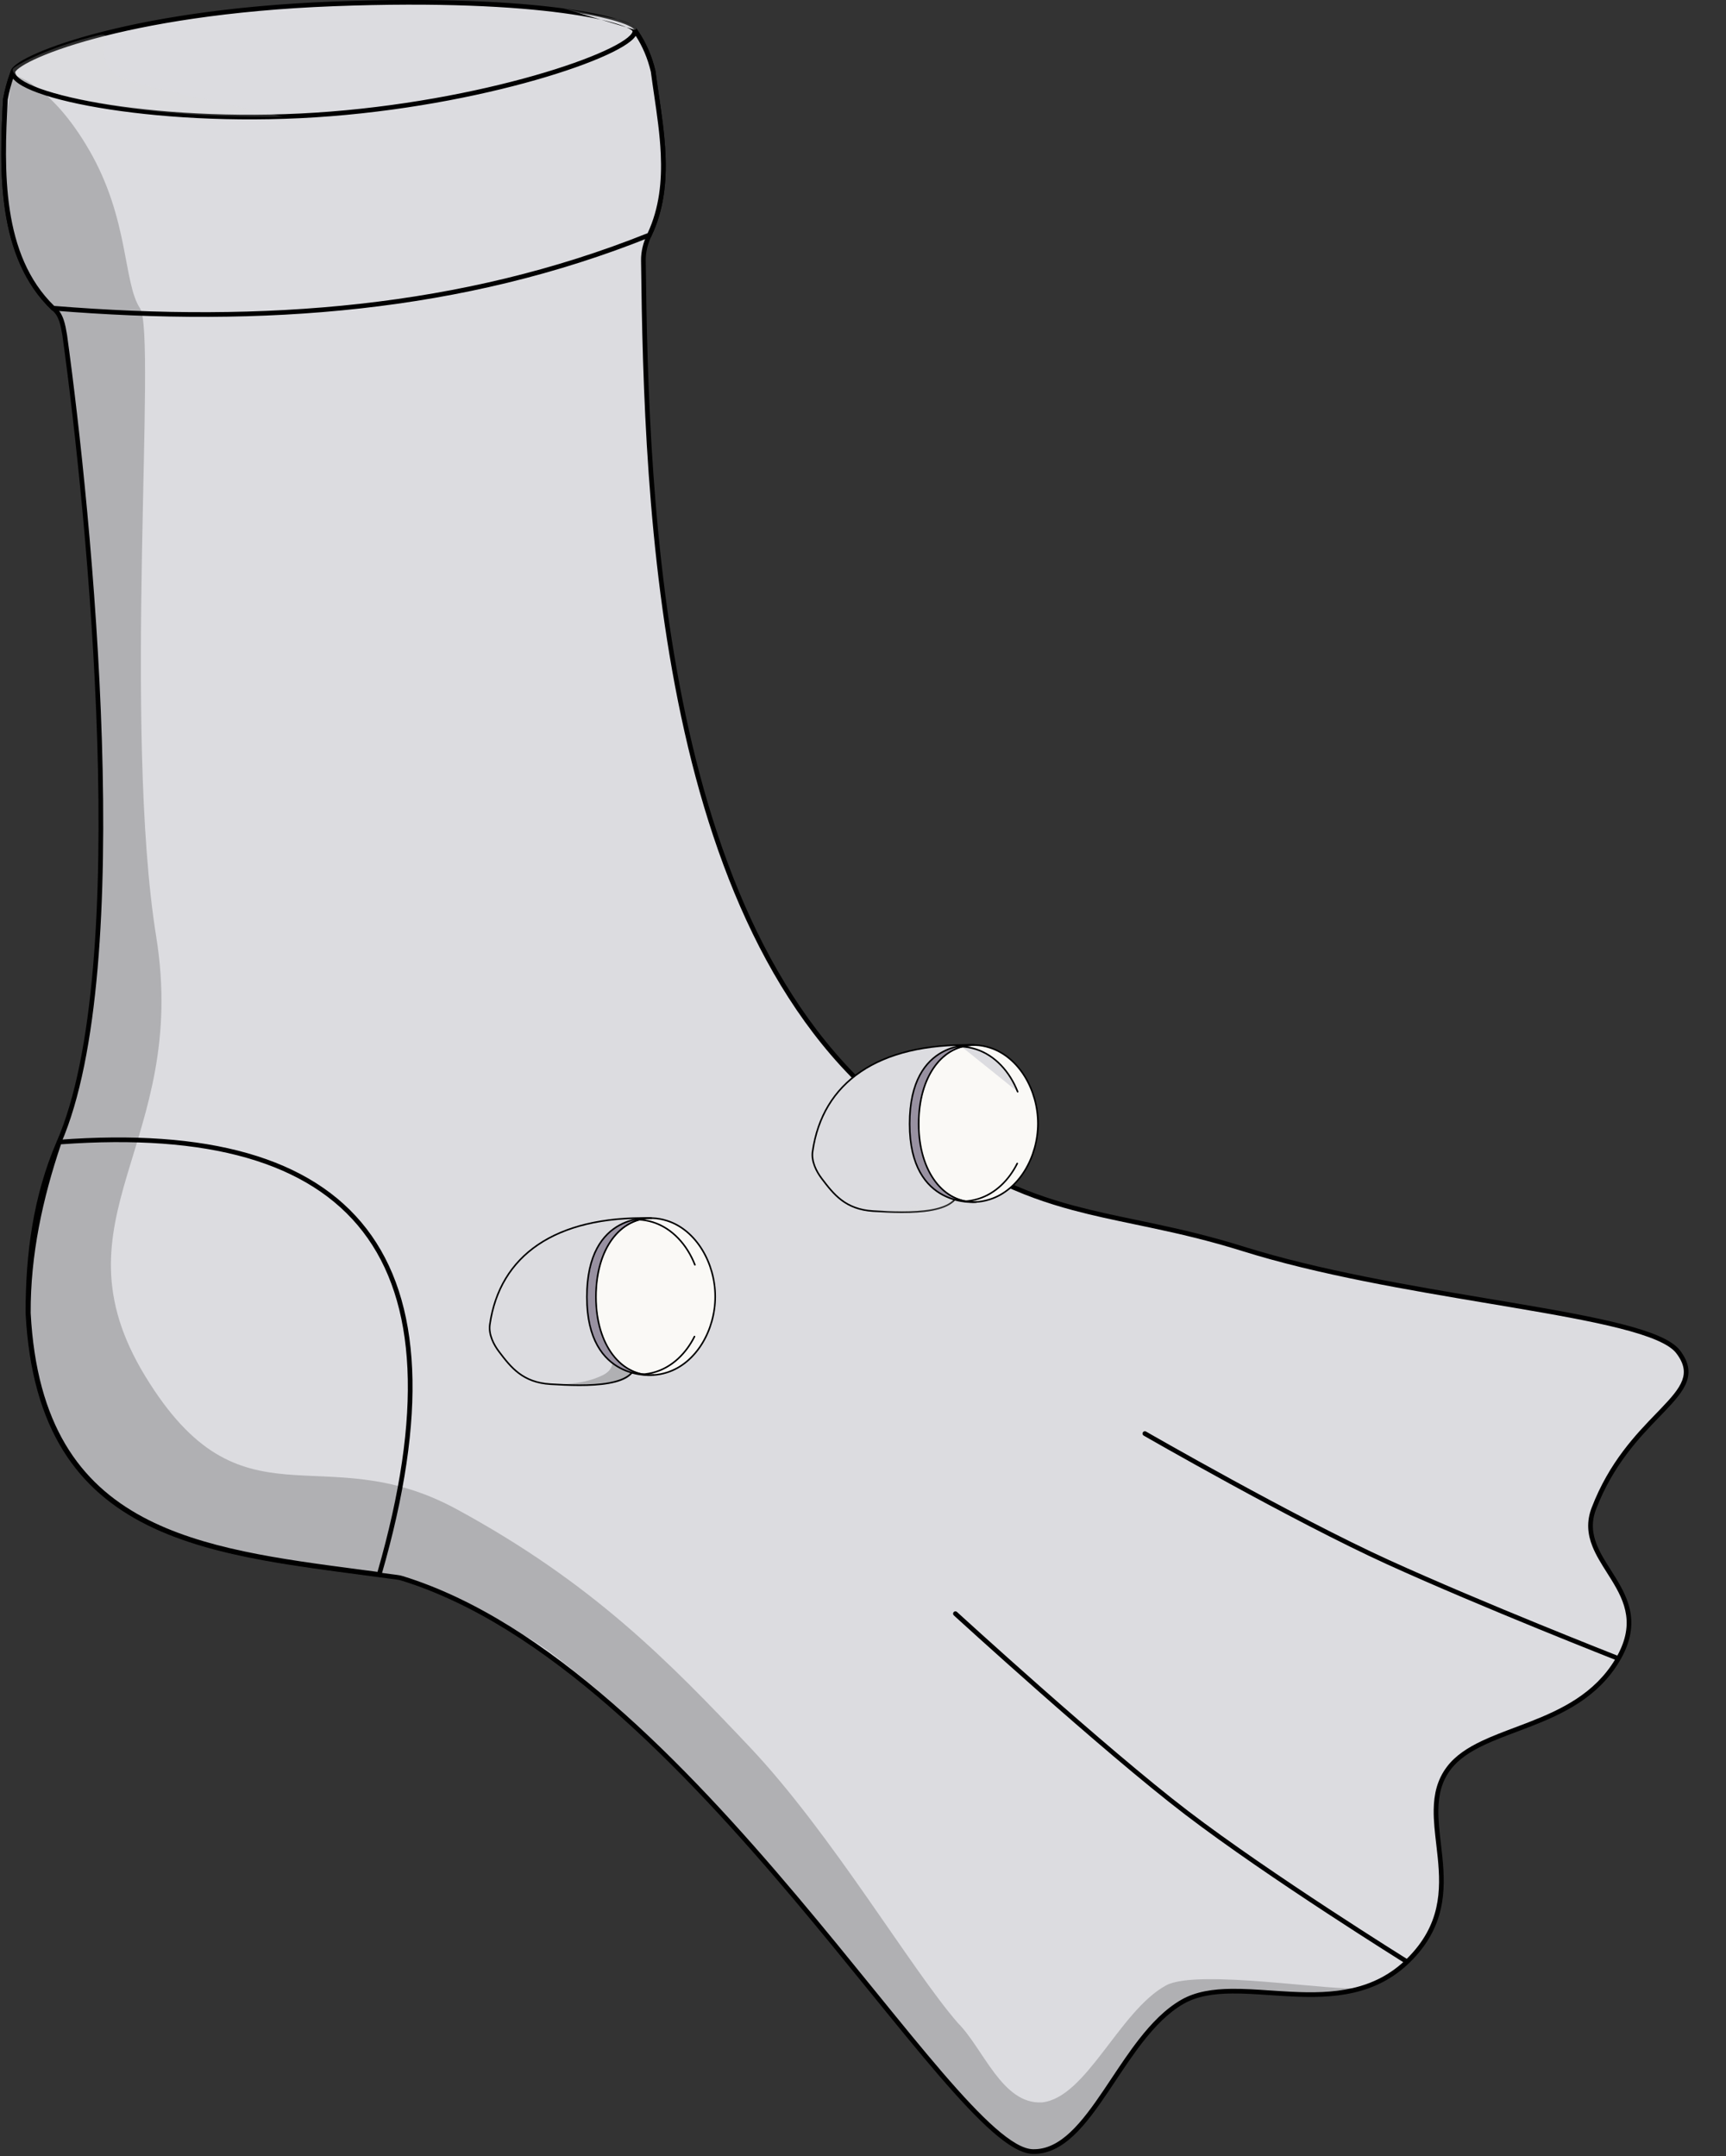 <svg width="369" height="461" viewBox="0 0 369 461" fill="none" xmlns="http://www.w3.org/2000/svg">
<rect x="0" y="0" width="369" height="461" fill="#333333" stroke="none"/>
<path d="M70.376 23.47C101.127 21.32 126.917 14.51 136.017 6.91C137.667 9.35 138.897 12.12 139.637 15.27C141.127 26.73 144.087 39.11 138.827 50.24C138.017 51.95 137.527 53.8 137.547 55.7C138.167 108.39 141.087 201.51 193.667 239.74C221.697 261.76 237.035 257.998 265.754 267.004C301.366 278.171 352.257 280.504 358.757 289.004C365.961 298.424 348.752 301.698 340.754 322.504C336.248 334.223 354.768 340.004 345.754 355.004C336.74 370.004 316.775 368.798 309.761 378.004C301.553 388.774 315.754 404.504 301.254 419.004C286.754 433.504 264.799 421.071 252.761 428.004C239.498 435.642 233.224 460.386 220.758 460.004C203.254 459.467 147.877 356.53 85.957 337.45C85.647 337.35 85.326 337.28 85.007 337.24C45.746 331.8 8.607 330.56 5.977 280.81C5.927 268.19 7.627 255.67 12.586 244.26C28.797 207 19.157 110.23 13.847 71.73C13.476 69.55 13.117 67.2 11.357 65.89C-0.243 54.75 0.337 36.32 1.147 21.24C1.487 19.34 1.977 17.58 2.567 15.93C12.277 22.38 39.106 25.66 70.347 23.47H70.376Z" fill="#DCDCE0"/>
<path fill-rule="evenodd" clip-rule="evenodd" d="M136.121 6.172L135.696 6.527C131.237 10.251 122.609 13.831 111.191 16.75C99.801 19.661 85.702 21.897 70.359 22.97H70.329L70.312 22.972C54.717 24.065 40.23 23.792 28.44 22.444C16.623 21.092 7.592 18.668 2.843 15.514L2.311 15.16L2.096 15.762C1.497 17.436 1 19.223 0.654 21.152L0.649 21.183L0.647 21.213C0.242 28.75 -0.109 37.176 1.104 45.118C2.317 53.066 5.103 60.578 11.01 66.251L11.033 66.273L11.058 66.291C11.83 66.866 12.314 67.681 12.65 68.648C12.976 69.582 13.151 70.617 13.329 71.671L13.351 71.799C13.352 71.801 13.352 71.804 13.352 71.807C16.006 91.046 19.74 124.841 20.787 158.476C21.31 175.296 21.161 192.067 19.871 206.954C18.579 221.851 16.148 234.821 12.128 244.061C7.132 255.555 5.426 268.149 5.477 280.812L5.477 280.825L5.477 280.837C6.138 293.335 8.968 302.828 13.489 310.114C18.011 317.404 24.204 322.451 31.533 326.089C38.854 329.724 47.312 331.954 56.375 333.616C62.943 334.821 69.852 335.73 76.889 336.657C79.557 337.008 82.244 337.362 84.938 337.736L84.945 337.736C85.234 337.773 85.523 337.836 85.803 337.926L85.809 337.928C101.195 342.669 116.204 352.63 130.352 364.95C144.496 377.267 157.751 391.917 169.631 406.003C175.455 412.909 180.946 419.675 186.049 425.964L186.352 426.337C191.539 432.729 196.323 438.619 200.639 443.638C204.953 448.654 208.812 452.815 212.15 455.742C213.819 457.206 215.37 458.372 216.792 459.183C218.21 459.992 219.534 460.467 220.743 460.504C224.043 460.605 226.895 459.037 229.494 456.605C232.089 454.176 234.484 450.837 236.875 447.291C237.405 446.505 237.936 445.709 238.468 444.909C240.349 442.084 242.26 439.214 244.312 436.588C246.944 433.221 249.776 430.3 253.01 428.437C255.909 426.768 259.435 426.248 263.382 426.212C265.978 426.188 268.709 426.373 271.534 426.564C273.018 426.664 274.529 426.766 276.06 426.841C284.886 427.271 294.196 426.769 301.608 419.358C309.018 411.947 309.081 404.197 308.365 397.055C308.268 396.089 308.157 395.139 308.049 394.204C307.754 391.668 307.472 389.244 307.508 386.923C307.556 383.772 308.193 380.887 310.158 378.307C311.841 376.099 314.319 374.491 317.29 373.088C319.42 372.082 321.765 371.199 324.218 370.275C325.193 369.908 326.186 369.534 327.189 369.143C334.196 366.414 341.583 362.915 346.183 355.262C348.487 351.427 349.053 348.139 348.637 345.176C348.224 342.234 346.847 339.665 345.371 337.262C345.04 336.723 344.705 336.195 344.374 335.672C343.212 333.837 342.099 332.078 341.366 330.233C340.44 327.898 340.148 325.472 341.22 322.684C344.884 313.153 350.495 307.344 354.807 302.879C355.153 302.521 355.49 302.172 355.818 301.83C358.004 299.547 359.809 297.531 360.577 295.46C360.968 294.407 361.094 293.331 360.871 292.198C360.649 291.071 360.087 289.92 359.154 288.7C358.261 287.533 356.657 286.525 354.553 285.617C352.435 284.703 349.746 283.864 346.614 283.066C340.35 281.472 332.246 280.032 323.256 278.511C321.663 278.242 320.042 277.97 318.398 277.694C301.464 274.854 282.097 271.605 265.903 266.527C258.702 264.269 252.34 262.811 246.42 261.552C245.204 261.294 244.007 261.044 242.826 260.797C238.251 259.841 233.911 258.934 229.582 257.77C218.715 254.849 207.935 250.314 193.975 239.347L193.968 239.341L193.961 239.336C167.821 220.33 153.982 187.643 146.611 153.039C139.242 118.447 138.357 82.039 138.047 55.694C138.028 53.885 138.494 52.11 139.278 50.454C141.956 44.789 142.533 38.82 142.262 32.856C142.069 28.597 141.44 24.305 140.826 20.12C140.583 18.462 140.342 16.821 140.132 15.206L140.129 15.181L140.123 15.156C139.37 11.948 138.116 9.122 136.431 6.63L136.121 6.172ZM135.903 7.646C137.364 9.916 138.463 12.473 139.144 15.36C139.358 17.002 139.6 18.655 139.844 20.316C140.455 24.482 141.072 28.696 141.263 32.902C141.53 38.775 140.957 44.562 138.375 50.026C137.539 51.791 137.026 53.716 137.047 55.706C137.357 82.051 138.241 118.549 145.633 153.247C153.021 187.93 166.93 220.914 193.365 240.139C207.432 251.189 218.334 255.782 229.322 258.735C233.681 259.907 238.056 260.822 242.634 261.778C243.812 262.025 245.004 262.274 246.212 262.531C252.121 263.787 258.446 265.237 265.604 267.481C281.868 272.581 301.304 275.841 318.224 278.679C319.872 278.955 321.495 279.228 323.089 279.497C332.085 281.019 340.149 282.453 346.368 284.036C349.477 284.827 352.109 285.651 354.157 286.535C356.22 287.426 357.628 288.35 358.36 289.308C359.228 290.443 359.705 291.455 359.889 292.391C360.073 293.322 359.974 294.21 359.639 295.113C358.956 296.956 357.311 298.825 355.095 301.139C354.768 301.481 354.429 301.831 354.081 302.192C349.765 306.659 344.026 312.598 340.287 322.325C339.106 325.396 339.44 328.087 340.437 330.601C341.207 332.543 342.389 334.408 343.559 336.256C343.883 336.767 344.206 337.276 344.519 337.786C345.983 340.168 347.264 342.589 347.647 345.315C348.027 348.022 347.528 351.081 345.325 354.747C340.911 362.093 333.808 365.492 326.826 368.211C325.849 368.592 324.872 368.96 323.904 369.324C321.436 370.254 319.032 371.16 316.863 372.184C313.835 373.613 311.188 375.306 309.363 377.701C307.225 380.507 306.559 383.626 306.508 386.907C306.471 389.3 306.764 391.821 307.062 394.38C307.169 395.301 307.277 396.228 307.37 397.155C308.076 404.196 307.99 411.561 300.9 418.651C293.812 425.739 284.894 426.27 276.108 425.842C274.621 425.77 273.132 425.669 271.656 425.57C268.805 425.377 266.005 425.188 263.373 425.212C259.364 425.248 255.632 425.774 252.511 427.571C249.114 429.527 246.188 432.564 243.524 435.972C241.446 438.631 239.507 441.544 237.623 444.374C237.094 445.169 236.569 445.958 236.046 446.732C233.653 450.28 231.313 453.532 228.811 455.874C226.313 458.212 223.706 459.594 220.773 459.504C219.794 459.474 218.634 459.082 217.287 458.315C215.945 457.549 214.451 456.43 212.809 454.991C209.527 452.111 205.704 447.994 201.397 442.986C197.093 437.98 192.318 432.102 187.129 425.707L186.823 425.331C181.722 419.044 176.226 412.271 170.395 405.359C158.503 391.258 145.21 376.563 131.009 364.196C116.811 351.833 101.68 341.773 86.106 336.973C85.768 336.865 85.421 336.789 85.073 336.745C85.072 336.745 85.07 336.744 85.069 336.744L85.007 337.24L85.075 336.745C85.075 336.745 85.074 336.745 85.073 336.745C82.364 336.369 79.668 336.014 76.995 335.662C69.967 334.737 63.096 333.832 56.555 332.632C47.53 330.977 39.178 328.768 31.978 325.194C24.785 321.623 18.746 316.692 14.338 309.587C9.93 302.481 7.132 293.166 6.476 280.796C6.476 280.8 6.477 280.804 6.477 280.808L5.977 280.81L6.476 280.784C6.476 280.788 6.476 280.792 6.476 280.796C6.428 268.224 8.123 255.782 13.045 244.46C17.13 235.07 19.573 221.971 20.867 207.041C22.162 192.101 22.31 175.287 21.786 158.445C20.738 124.76 16.998 90.924 14.342 71.662L14.341 71.654L14.339 71.647L14.311 71.477C14.136 70.447 13.948 69.335 13.595 68.32C13.223 67.249 12.653 66.242 11.681 65.509C11.688 65.516 11.696 65.523 11.703 65.53L11.357 65.89L11.655 65.489C11.664 65.496 11.672 65.502 11.681 65.509C6.004 60.044 3.285 52.78 2.092 44.967C0.899 37.151 1.24 28.833 1.644 21.298C1.642 21.308 1.641 21.318 1.639 21.328L1.147 21.24L1.646 21.267C1.645 21.277 1.645 21.288 1.644 21.298C1.938 19.665 2.344 18.137 2.831 16.693C2.645 16.578 2.465 16.463 2.29 16.347L2.567 15.93L3.037 16.099C2.967 16.295 2.898 16.493 2.831 16.693C7.907 19.813 16.908 22.131 28.326 23.437C40.183 24.793 54.725 25.066 70.364 23.97H70.347V23.47L70.382 23.969C70.38 23.969 70.378 23.969 70.376 23.97C70.372 23.97 70.368 23.97 70.364 23.97H70.394L70.411 23.969C85.811 22.892 99.977 20.648 111.439 17.718C122.532 14.883 131.158 11.389 135.903 7.646Z" fill="black"/>
<path d="M12.668 244.191C8.668 255.971 5.998 268.121 6.058 280.741C8.598 328.791 43.328 331.591 81.068 336.621C100.848 268.371 75.858 239.481 12.678 244.181L12.668 244.191Z" fill="#DCDCE0"/>
<path fill-rule="evenodd" clip-rule="evenodd" d="M80.707 336.068C79.51 335.909 78.316 335.752 77.127 335.595C59.692 333.301 43.252 331.138 30.599 324.372C23.809 320.741 18.123 315.789 13.973 308.781C9.823 301.771 7.191 292.674 6.558 280.726C6.501 268.291 9.109 256.302 13.039 244.655C44.408 242.374 66.114 248.442 77.587 263.349C89.06 278.257 90.456 302.199 80.707 336.068ZM78.38 262.739C66.548 247.366 44.278 241.328 12.641 243.682L12.456 243.696L12.232 243.919L12.195 244.03C8.183 255.844 5.498 268.051 5.558 280.743L5.558 280.755L5.559 280.767C6.197 292.838 8.859 302.106 13.113 309.29C17.369 316.478 23.201 321.55 30.128 325.254C42.949 332.11 59.57 334.296 76.944 336.58C78.292 336.757 79.646 336.935 81.002 337.116L81.429 337.173L81.549 336.76C91.449 302.598 90.205 278.104 78.38 262.739Z" fill="black"/>
<path d="M70.378 23.47C101.128 21.32 126.918 14.51 136.018 6.91C137.668 9.35 138.898 12.12 139.638 15.27C141.128 26.73 144.088 39.11 138.828 50.24C98.888 66.28 56.298 69.55 11.368 65.89C-0.232 54.75 0.348 36.32 1.158 21.24C1.498 19.34 1.988 17.58 2.578 15.93C12.288 22.38 39.118 25.66 70.358 23.47H70.378Z" fill="#DCDCE0"/>
<path fill-rule="evenodd" clip-rule="evenodd" d="M136.122 6.172L135.697 6.527C131.239 10.251 122.61 13.831 111.193 16.75C99.802 19.661 85.704 21.897 70.361 22.97H70.341L70.323 22.972C54.728 24.065 40.242 23.792 28.451 22.444C16.634 21.092 7.603 18.668 2.855 15.514L2.322 15.16L2.107 15.762C1.509 17.436 1.011 19.223 0.666 21.152L0.66 21.183L0.659 21.213C0.254 28.75 -0.098 37.176 1.115 45.118C2.328 53.066 5.114 60.578 11.022 66.251L11.15 66.374L11.327 66.389C56.305 70.053 98.979 66.782 139.014 50.704L139.196 50.631L139.28 50.454C141.958 44.788 142.535 38.82 142.264 32.856C142.07 28.597 141.441 24.305 140.827 20.12C140.584 18.462 140.344 16.821 140.134 15.206L140.131 15.181L140.125 15.156C139.371 11.948 138.117 9.122 136.432 6.63L136.122 6.172ZM135.904 7.646C137.365 9.916 138.464 12.473 139.145 15.36C139.359 17.002 139.602 18.655 139.845 20.316C140.456 24.482 141.074 28.696 141.265 32.902C141.529 38.712 140.971 44.438 138.459 49.85C98.719 65.767 56.334 69.034 11.587 65.406C5.981 59.954 3.289 52.732 2.103 44.967C0.91 37.151 1.251 28.833 1.656 21.298C1.949 19.665 2.356 18.137 2.843 16.693C7.918 19.813 16.919 22.131 28.337 23.437C40.195 24.793 54.737 25.066 70.376 23.97H70.395L70.413 23.969C85.813 22.892 99.978 20.648 111.441 17.718C122.534 14.883 131.16 11.389 135.904 7.646Z" fill="black"/>
<path d="M2.759 15.44C2.759 20.64 35.329 27.17 70.729 24.35C106.139 21.54 136.199 10.69 135.729 6.58C135.499 4.56 116.589 -0.9 71.289 0.83C25.989 2.56 2.749 12.79 2.749 15.43L2.759 15.44Z" fill="#DCDCE0"/>
<path fill-rule="evenodd" clip-rule="evenodd" d="M135.234 6.654C135.239 6.753 135.206 6.913 135.049 7.149C134.883 7.399 134.608 7.691 134.206 8.022C133.402 8.682 132.167 9.435 130.528 10.247C127.257 11.869 122.466 13.689 116.54 15.474C104.69 19.041 88.358 22.449 70.689 23.851L70.689 23.851C53.028 25.258 36.074 24.332 23.545 22.408C17.277 21.446 12.135 20.236 8.571 18.952C6.785 18.309 5.422 17.656 4.514 17.021C3.576 16.366 3.259 15.826 3.259 15.44V15.398C3.274 15.359 3.312 15.283 3.407 15.167C3.552 14.991 3.789 14.772 4.133 14.517C4.82 14.009 5.872 13.402 7.301 12.731C10.153 11.389 14.444 9.818 20.162 8.271C31.594 5.178 48.691 2.193 71.308 1.329C93.937 0.465 109.96 1.398 120.343 2.794C125.537 3.493 129.309 4.306 131.787 5.064C133.029 5.444 133.928 5.805 134.514 6.122C134.808 6.281 135.005 6.419 135.125 6.53C135.2 6.6 135.226 6.641 135.234 6.654ZM120.477 1.803C110.023 0.397 93.941 -0.536 71.27 0.33C48.587 1.196 31.414 4.191 19.901 7.306C14.146 8.863 9.796 10.452 6.875 11.826C5.417 12.511 4.3 13.15 3.538 13.714C3.159 13.994 2.852 14.268 2.635 14.532C2.428 14.784 2.249 15.091 2.249 15.43V15.637L2.273 15.661C2.375 16.483 3.039 17.211 3.941 17.841C4.953 18.548 6.41 19.237 8.232 19.893C11.88 21.207 17.093 22.429 23.393 23.396C35.998 25.332 53.03 26.261 70.769 24.848C88.51 23.44 104.912 20.019 116.828 16.431C122.784 14.638 127.633 12.799 130.973 11.143C132.639 10.316 133.952 9.525 134.841 8.794C135.285 8.43 135.641 8.065 135.882 7.702C136.121 7.342 136.273 6.94 136.226 6.523M120.477 1.803C125.702 2.506 129.532 3.328 132.08 4.108L120.477 1.803ZM132.08 4.108C133.351 4.497 134.321 4.88 134.99 5.242L132.08 4.108ZM134.99 5.242C135.323 5.422 135.6 5.607 135.805 5.797L134.99 5.242ZM135.805 5.797C135.999 5.977 136.191 6.22 136.226 6.523L135.805 5.797Z" fill="black"/>
<path opacity="0.2" d="M188.263 427.996C176.263 413.866 151.765 380.496 124.265 358.496C114.265 350.496 113.762 349.496 85.971 337.451C85.661 337.351 85.341 337.281 85.021 337.241C45.761 331.801 8.622 330.561 5.992 280.811C5.942 268.191 7.892 255.771 12.601 244.261C28.181 206.221 19.172 110.231 13.862 71.731C13.492 69.551 13.132 67.201 11.371 65.891C1.702 56.601 0.502 42.241 0.832 28.991C0.902 26.351 2.452 18.451 2.592 15.941C2.592 15.941 10.662 17.491 19.142 32.221C27.622 46.951 26.321 60.441 29.941 65.931C33.561 71.421 26.261 155.911 33.401 200.301C40.541 244.691 10.441 260.411 31.051 294.231C51.661 328.051 68.632 306.921 97.611 322.661C126.591 338.401 142.765 354.996 160.265 373.496C177.765 391.996 194.765 420.996 204.765 432.496C210.265 437.996 214.239 449.961 222.765 449.496C232.265 448.496 239.265 429.996 249.257 424.496C255.995 420.788 286.258 425.996 290.76 424.996C293.026 425.608 281.759 427.496 274.259 425.996C266.763 425.996 258.758 423.496 248.763 430.496C240.763 437.496 231.265 461.511 221.765 459.996C212.169 458.466 200.057 442.701 193.263 433.996C190.498 430.452 188.263 427.996 188.263 427.996Z" fill="black"/>
<path opacity="0.2" d="M2.748 14.761C2.058 18.28 23.157 25.421 60.438 24.921C51.328 22.75 27.198 18.16 24.567 15.82C19.317 11.14 25.207 6.551 20.997 7.551C10.217 10.111 2.868 14.181 2.758 14.771L2.748 14.761Z" fill="#DCDCE0"/>
<path fill-rule="evenodd" clip-rule="evenodd" d="M245.007 306.067C244.768 305.929 244.462 306.011 244.324 306.251C244.187 306.49 244.269 306.796 244.508 306.933L244.758 306.5L245.007 306.067ZM345.758 354.5C345.94 354.035 345.94 354.035 345.94 354.034L345.615 353.907C345.4 353.822 345.083 353.697 344.673 353.535C343.851 353.21 342.655 352.736 341.156 352.138C338.157 350.942 333.946 349.251 329.097 347.269C319.399 343.306 307.156 338.184 296.965 333.545C286.863 328.947 273.877 322.08 263.408 316.357C258.176 313.497 253.575 310.924 250.282 309.066C248.636 308.137 247.317 307.387 246.41 306.87C245.956 306.611 245.605 306.41 245.368 306.274L245.009 306.068L245.007 306.067C245.007 306.067 245.007 306.067 244.758 306.5C244.508 306.933 244.508 306.933 244.508 306.933L244.871 307.141C245.109 307.278 245.46 307.479 245.914 307.738C246.823 308.257 248.143 309.007 249.791 309.937C253.086 311.796 257.691 314.371 262.929 317.235C273.4 322.959 286.414 329.841 296.551 334.455C306.76 339.102 319.017 344.23 328.719 348.195C333.57 350.178 337.784 351.87 340.785 353.067C342.286 353.666 343.483 354.14 344.305 354.465C344.716 354.628 345.034 354.753 345.248 354.837L345.574 354.965L345.575 354.965C345.575 354.966 345.575 354.966 345.758 354.5ZM345.758 354.5L345.94 354.034C346.197 354.135 346.324 354.426 346.223 354.683C346.122 354.94 345.832 355.066 345.575 354.965L345.758 354.5Z" fill="black"/>
<path fill-rule="evenodd" clip-rule="evenodd" d="M204.593 344.634C204.389 344.447 204.073 344.461 203.886 344.665C203.7 344.869 203.714 345.185 203.918 345.371L204.255 345.002L204.593 344.634ZM300.755 419.39C301.019 418.965 301.019 418.965 301.019 418.965L300.687 418.758C300.468 418.622 300.145 418.419 299.728 418.157C298.894 417.633 297.682 416.869 296.171 415.909C293.151 413.989 288.938 411.288 284.168 408.162C274.627 401.908 262.87 393.96 253.98 387.166C245.162 380.427 232.818 369.798 222.671 360.845C217.6 356.37 213.08 352.317 209.828 349.383C208.202 347.916 206.893 346.728 205.99 345.908C205.539 345.497 205.19 345.179 204.953 344.963L204.593 344.634C204.592 344.633 204.593 344.634 204.255 345.002C203.918 345.371 203.917 345.371 203.918 345.371L204.279 345.701C204.516 345.918 204.866 346.237 205.318 346.647C206.221 347.469 207.531 348.657 209.158 350.125C212.412 353.061 216.935 357.117 222.01 361.595C232.157 370.547 244.524 381.198 253.373 387.961C262.293 394.777 274.075 402.742 283.62 408.999C288.394 412.128 292.611 414.832 295.635 416.753C297.147 417.714 298.36 418.479 299.196 419.004C299.614 419.267 299.938 419.469 300.157 419.606L300.489 419.814L300.49 419.814C300.49 419.814 300.49 419.814 300.755 419.39ZM300.755 419.39L301.019 418.965C301.253 419.111 301.325 419.42 301.179 419.654C301.033 419.889 300.725 419.96 300.49 419.814L300.755 419.39Z" fill="black"/>
<g clip-path="url(#clip0_4969_302683)">
<path d="M208.121 223.432C187.611 222.964 175.849 231.483 173.728 246.17C173.417 248.318 174.555 250.506 175.702 252.008C178.241 255.351 180.731 258.572 186.686 258.936C193.902 259.372 206.729 259.937 204.714 252.791" fill="#DCDCE0"/>
<path d="M208.121 223.432C187.611 222.964 175.849 231.483 173.728 246.17C173.417 248.318 174.555 250.506 175.702 252.008C178.241 255.351 180.731 258.572 186.686 258.936C193.902 259.372 206.729 259.937 204.714 252.791" stroke="black" stroke-width="0.339" stroke-miterlimit="10" stroke-linecap="round"/>
<path opacity="0.2" d="M186.666 258.946C193.866 259.544 213.425 259.915 198.608 250.734C198.608 250.734 202.089 254.893 197.879 257.008C193.145 259.398 186.658 258.946 186.658 258.946H186.666Z" fill="#DCDCE0"/>
<path d="M196.331 240.273C196.331 252.239 203.317 259.054 211.59 256.438C217.848 254.468 221.902 247.379 221.902 240.217C221.902 233.055 217.848 225.965 211.59 223.987C203.317 221.371 196.331 228.307 196.331 240.273Z" fill="#FAF9F6" stroke="black" stroke-width="0.339" stroke-miterlimit="10" stroke-linecap="round"/>
<path d="M217.562 233.415C215.883 229.127 212.714 225.607 208.594 224.307C207.562 223.984 206.546 223.806 205.563 223.766" fill="#DCDCE0"/>
<path d="M217.562 233.415C215.883 229.127 212.714 225.607 208.594 224.307C207.562 223.984 206.546 223.806 205.563 223.766" stroke="black" stroke-width="0.339" stroke-miterlimit="10" stroke-linecap="round"/>
<path d="M217.473 248.758C215.687 252.327 212.812 255.161 209.2 256.299C208.168 256.622 207.152 256.8 206.169 256.84" stroke="black" stroke-width="0.339" stroke-miterlimit="10" stroke-linecap="round"/>
<path d="M194.467 240.308C194.459 221.858 208.383 223.44 208.383 223.44C201.626 223.351 196.408 229.932 196.408 240.275C196.408 250.619 201.839 257.377 208.801 256.981C208.801 256.981 194.475 258.636 194.467 240.308Z" fill="#9891A1" stroke="black" stroke-width="0.339" stroke-miterlimit="10" stroke-linecap="round"/>
</g>
<g clip-path="url(#clip1_4969_302683)">
<path d="M139.121 260.432C118.611 259.964 106.849 268.483 104.728 283.17C104.417 285.318 105.555 287.506 106.702 289.008C109.241 292.351 111.731 295.572 117.686 295.936C124.902 296.372 137.729 296.937 135.714 289.791" fill="#DCDCE0"/>
<path d="M139.121 260.432C118.611 259.964 106.849 268.483 104.728 283.17C104.417 285.318 105.555 287.506 106.702 289.008C109.241 292.351 111.731 295.572 117.686 295.936C124.902 296.372 137.729 296.937 135.714 289.791" stroke="black" stroke-width="0.339" stroke-miterlimit="10" stroke-linecap="round"/>
<path opacity="0.2" d="M117.666 295.946C124.866 296.544 144.425 296.915 129.608 287.734C129.608 287.734 133.089 291.893 128.879 294.008C124.145 296.398 117.658 295.946 117.658 295.946H117.666Z" fill="black"/>
<path d="M127.331 277.273C127.331 289.239 134.317 296.054 142.59 293.438C148.848 291.468 152.902 284.379 152.902 277.217C152.902 270.055 148.848 262.965 142.59 260.987C134.317 258.371 127.331 265.307 127.331 277.273Z" fill="#FAF9F6" stroke="black" stroke-width="0.339" stroke-miterlimit="10" stroke-linecap="round"/>
<path d="M148.562 270.415C146.883 266.127 143.714 262.607 139.594 261.307C138.562 260.984 137.546 260.806 136.563 260.766" stroke="black" stroke-width="0.339" stroke-miterlimit="10" stroke-linecap="round"/>
<path d="M148.473 285.758C146.687 289.327 143.812 292.161 140.2 293.299C139.168 293.622 138.152 293.8 137.169 293.84" stroke="black" stroke-width="0.339" stroke-miterlimit="10" stroke-linecap="round"/>
<path d="M125.467 277.308C125.459 258.858 139.383 260.44 139.383 260.44C132.626 260.351 127.408 266.932 127.408 277.275C127.408 287.619 132.839 294.377 139.801 293.981C139.801 293.981 125.475 295.636 125.467 277.308Z" fill="#9891A1" stroke="black" stroke-width="0.339" stroke-miterlimit="10" stroke-linecap="round"/>
</g>
<defs>
<clipPath id="clip0_4969_302683">
<rect width="49.038" height="36.956" fill="white" transform="matrix(-1 0 0 1 222.293 223)"/>
</clipPath>
<clipPath id="clip1_4969_302683">
<rect width="49.038" height="36.956" fill="white" transform="matrix(-1 0 0 1 153.293 260)"/>
</clipPath>
</defs>
</svg>
